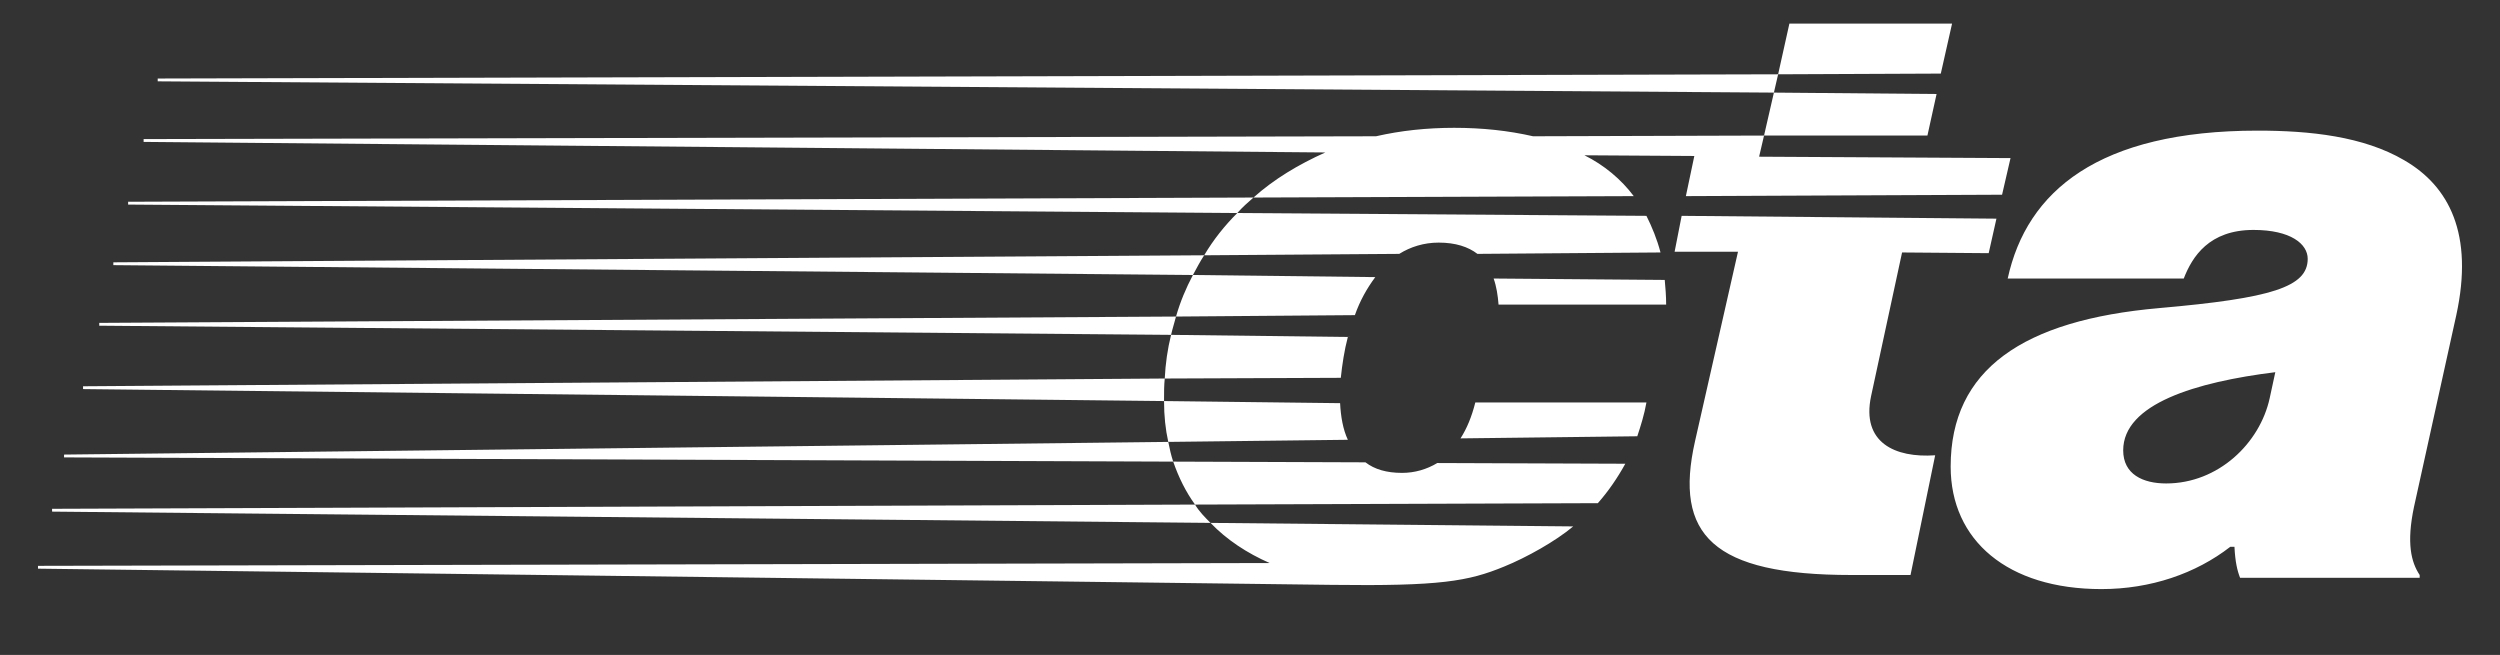 <?xml version="1.0" encoding="UTF-8"?>
<!-- Generated by Pixelmator Pro 3.6.12 -->
<svg width="3550" height="930" viewBox="0 0 3550 930" xmlns="http://www.w3.org/2000/svg">
    <rect x="0" y="0" width="3550" height="930" fill="#333333" stroke="none"/>
    <g id="Artboard1">
        <path id="Path" fill="none" stroke="none" d="M 0 0 L 3549.995 0 L 3549.995 930.003 L 0 930.003 Z"/>
        <g id="Trim">
            <path id="path1" fill="#ffffff" fill-rule="evenodd" stroke="none" d="M 2518.938 131.5 L 223.94 115.5 L 223.94 111.5 L 2524.938 105.5 L 2518.938 131.5 Z M 1709.939 362.501 C 1722.939 340.501 1738.939 320.5 1756.939 302.5 L 2337.938 306.5 C 2345.938 322.5 2352.938 339.501 2357.938 358.501 L 2097.938 360.501 C 2084.938 350.501 2066.938 344.501 2042.939 344.501 C 2021.939 344.501 2002.939 350.501 1986.939 360.501 L 1709.939 362.501 Z M 1693.939 390.501 L 160.94 376.501 L 160.94 372.501 L 1709.939 362.501 C 1703.939 371.501 1698.939 381.501 1693.939 390.501 Z M 1779.939 280.5 C 1808.939 254.5 1843.939 233.5 1881.939 216.5 L 203.94 201.5 L 203.94 197.5 L 1953.939 193.5 C 1988.939 185.5 2025.939 181.5 2064.938 181.5 C 2104.938 181.5 2141.938 185.5 2176.938 193.5 L 2504.938 192.5 L 2497.938 222.5 L 2854.938 224.5 L 2842.938 276.5 L 2393.938 278.5 L 2405.938 221.5 L 2249.938 220.5 C 2277.938 234.5 2301.938 254.5 2319.938 278.5 L 1779.939 280.5 Z M 2504.938 192.5 L 2518.938 131.5 L 2749.938 133.5 L 2736.938 192.5 L 2504.938 192.5 Z M 1718.939 742.502 L 2233.938 747.502 C 2208.938 768.502 2167.938 791.502 2135.938 804.502 C 2084.938 825.502 2044.939 832.502 1890.939 830.502 L 53.941 807.502 L 53.941 803.502 L 1802.939 799.502 C 1770.939 785.502 1741.939 766.502 1718.939 742.502 Z M 1658.939 627.501 C 1654.939 609.501 1652.939 590.501 1652.939 569.501 L 1902.939 572.501 C 1903.939 591.501 1906.939 609.501 1913.939 624.501 L 1658.939 627.501 Z M 1652.939 569.501 L 117.94 552.501 L 117.94 548.501 L 1653.939 537.501 C 1652.939 547.501 1652.939 556.501 1652.939 566.501 L 1652.939 569.501 Z M 1718.939 742.502 L 73.94 726.502 L 73.94 722.502 L 1696.939 716.502 C 1702.939 726.502 1710.939 734.502 1718.939 742.502 Z M 1653.939 537.501 C 1654.939 516.501 1657.939 495.501 1662.939 475.501 L 1913.939 478.501 C 1908.939 497.501 1905.939 517.501 1903.939 536.501 L 1653.939 537.501 Z M 1696.939 716.502 C 1683.939 698.502 1673.939 678.502 1665.939 655.501 L 1938.939 656.501 C 1951.939 666.501 1968.939 671.501 1990.939 671.501 C 2008.939 671.501 2025.939 666.501 2040.939 657.501 L 2307.938 658.501 C 2296.938 678.502 2283.938 697.502 2268.938 714.502 L 1696.939 716.502 Z M 1662.939 475.501 L 140.94 462.501 L 140.94 458.501 L 1669.939 449.501 C 1667.939 457.501 1664.939 466.501 1662.939 475.501 Z M 1756.939 302.5 L 181.94 290.5 L 181.94 286.5 L 1779.939 280.5 C 1771.939 287.5 1763.939 294.5 1756.939 302.5 Z M 2524.938 105.5 L 2540.938 33.5 L 2771.938 33.5 L 2755.938 104.5 L 2524.938 105.5 Z M 1669.939 449.501 C 1675.939 428.501 1683.939 409.501 1693.939 390.501 L 1952.939 393.501 C 1940.939 409.501 1930.939 427.501 1923.939 447.501 L 1669.939 449.501 Z M 1665.939 655.501 L 90.94 649.501 L 90.94 645.501 L 1658.939 627.501 C 1660.939 637.501 1662.939 646.501 1665.939 655.501 Z M 2834.938 310.5 L 2823.938 359.501 L 2700.938 358.501 L 2656.938 562.501 C 2642.938 628.501 2690.938 650.501 2747.938 646.501 L 2712.938 816.502 L 2628.938 816.502 C 2431.938 816.502 2376.938 759.502 2406.938 626.501 L 2467.938 357.501 L 2377.938 357.501 L 2387.938 306.5 L 2834.938 310.5 Z M 3487.937 447.501 L 3427.937 719.502 C 3416.937 771.502 3423.937 798.502 3435.937 816.502 L 3435.937 820.502 L 3180.938 820.502 C 3176.938 810.502 3173.938 797.502 3172.938 776.502 L 3166.938 776.502 C 3117.938 814.502 3053.938 836.502 2983.938 836.502 C 2850.938 836.502 2769.938 767.502 2769.938 662.501 C 2769.938 524.501 2872.938 454.501 3065.938 437.501 C 3225.938 423.501 3276.938 407.501 3276.938 367.501 C 3276.938 346.501 3252.938 326.501 3199.938 326.501 C 3136.938 326.501 3112.938 364.501 3100.938 395.501 L 2850.938 395.501 C 2877.938 271.5 2979.938 185.5 3205.938 185.5 C 3279.938 185.5 3355.937 193.5 3413.937 227.5 C 3477.937 264.5 3512.937 332.501 3487.937 447.501 Z M 3222.938 565.501 L 3230.938 528.501 C 3117.938 542.501 3014.938 573.501 3014.938 639.501 C 3014.938 673.502 3042.938 686.502 3075.938 686.502 C 3149.938 686.502 3208.938 629.501 3222.938 565.501 Z M 2094.938 571.501 L 2337.938 571.501 C 2334.938 588.501 2329.938 604.501 2324.938 619.501 L 2073.938 622.501 C 2082.938 608.501 2089.938 591.501 2094.938 571.501 Z M 2365.938 432.501 L 2127.938 432.501 C 2126.938 419.501 2124.938 406.501 2120.938 395.501 L 2363.938 397.501 C 2364.938 408.501 2365.938 420.501 2365.938 432.501 Z"/>
        </g>
    </g>
</svg>
